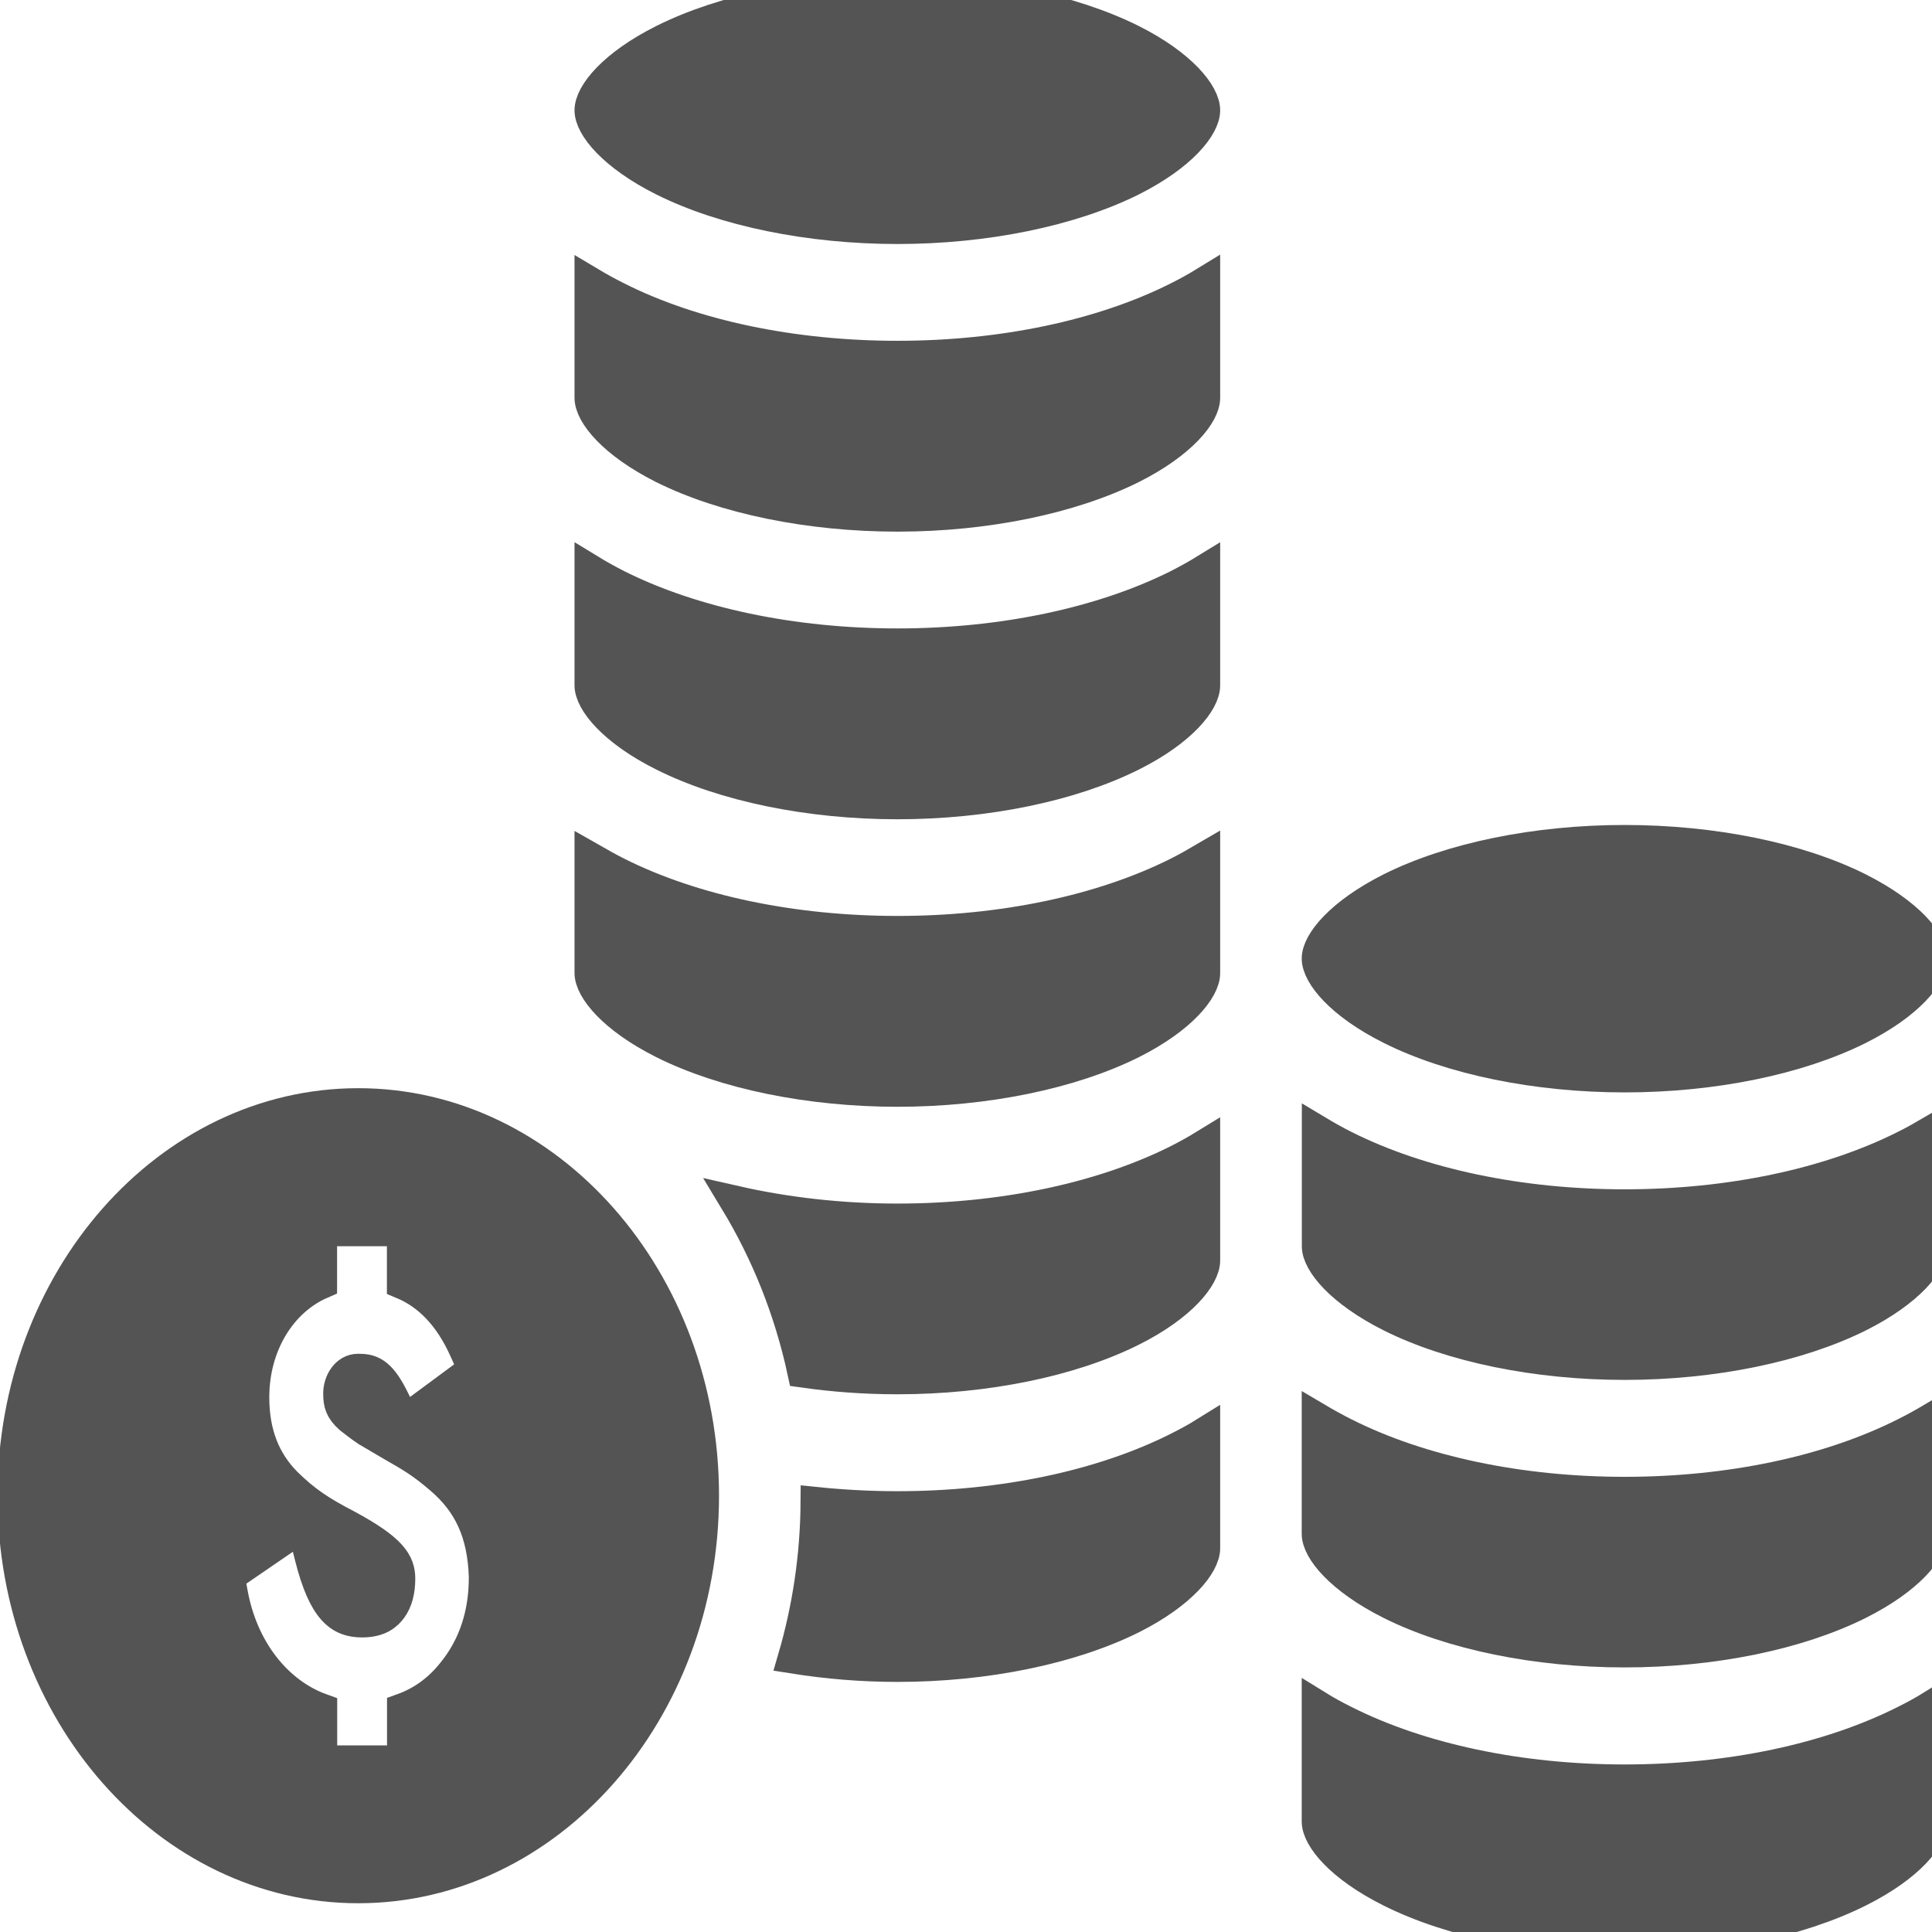 <?xml version="1.0" encoding="utf-8"?>
<!-- Generator: Adobe Illustrator 16.0.3, SVG Export Plug-In . SVG Version: 6.00 Build 0)  -->
<!DOCTYPE svg PUBLIC "-//W3C//DTD SVG 1.1//EN" "http://www.w3.org/Graphics/SVG/1.1/DTD/svg11.dtd">
<svg version="1.1" id="Capa_1" xmlns="http://www.w3.org/2000/svg" xmlns:xlink="http://www.w3.org/1999/xlink" x="0px" y="0px"
	 width="15.59px" height="15.59px" viewBox="0 0 15.59 15.59" enable-background="new 0 0 15.59 15.59" xml:space="preserve">
<path fill="#545454" d="M9.721,11.561c-0.069,0.043-0.143,0.083-0.221,0.122c-0.611,0.307-1.413,0.475-2.258,0.475
	c-0.223,0-0.442-0.012-0.657-0.034c-0.003,0.438-0.068,0.859-0.184,1.256c0.271,0.043,0.553,0.067,0.841,0.067
	c0.711,0,1.4-0.142,1.892-0.387c0.404-0.203,0.587-0.436,0.587-0.567V11.561z"/>
<path fill="none" stroke="#545454" stroke-width="0.25" stroke-miterlimit="10" d="M9.721,11.561
	c-0.069,0.043-0.143,0.083-0.221,0.122c-0.611,0.307-1.413,0.475-2.258,0.475c-0.223,0-0.442-0.012-0.657-0.034
	c-0.003,0.438-0.068,0.859-0.184,1.256c0.271,0.043,0.553,0.067,0.841,0.067c0.711,0,1.4-0.142,1.892-0.387
	c0.404-0.203,0.587-0.436,0.587-0.567V11.561z"/>
<path fill="#545454" d="M7.242,2.875c-0.845,0-1.648-0.168-2.258-0.475C4.906,2.361,4.833,2.321,4.761,2.278V3.21
	c0,0.132,0.185,0.365,0.589,0.568C5.841,4.023,6.53,4.165,7.242,4.165s1.4-0.142,1.892-0.387C9.538,3.575,9.721,3.342,9.721,3.21
	V2.278C9.651,2.321,9.578,2.361,9.5,2.4C8.889,2.707,8.087,2.875,7.242,2.875"/>
<path fill="none" stroke="#545454" stroke-width="0.25" stroke-miterlimit="10" d="M7.242,2.875c-0.845,0-1.648-0.168-2.258-0.475
	C4.906,2.361,4.833,2.321,4.761,2.278V3.21c0,0.132,0.185,0.365,0.589,0.568C5.841,4.023,6.53,4.165,7.242,4.165
	s1.4-0.142,1.892-0.387C9.538,3.575,9.721,3.342,9.721,3.21V2.278C9.651,2.321,9.578,2.361,9.5,2.4
	C8.889,2.707,8.087,2.875,7.242,2.875z"/>
<path fill="#545454" d="M7.242,5.196c-0.845,0-1.648-0.169-2.258-0.474c-0.078-0.04-0.151-0.08-0.223-0.124v0.932
	c0,0.131,0.185,0.365,0.589,0.567C5.841,6.344,6.53,6.486,7.242,6.486s1.4-0.142,1.892-0.388c0.404-0.202,0.587-0.436,0.587-0.567
	V4.599C9.651,4.642,9.578,4.682,9.5,4.722C8.889,5.027,8.087,5.196,7.242,5.196"/>
<path fill="none" stroke="#545454" stroke-width="0.25" stroke-miterlimit="10" d="M7.242,5.196c-0.845,0-1.648-0.169-2.258-0.474
	c-0.078-0.04-0.151-0.08-0.223-0.124v0.932c0,0.131,0.185,0.365,0.589,0.567C5.841,6.344,6.53,6.486,7.242,6.486
	s1.4-0.142,1.892-0.388c0.404-0.202,0.587-0.436,0.587-0.567V4.599C9.651,4.642,9.578,4.682,9.5,4.722
	C8.889,5.027,8.087,5.196,7.242,5.196z"/>
<path fill="#545454" d="M9.5,7.042C8.889,7.348,8.087,7.516,7.242,7.516S5.594,7.348,4.984,7.042
	C4.906,7.003,4.833,6.961,4.761,6.92v0.931c0,0.131,0.185,0.364,0.589,0.567C5.841,8.664,6.53,8.806,7.242,8.806
	c0.711,0,1.4-0.142,1.892-0.387c0.404-0.203,0.587-0.436,0.587-0.567V7.735V6.92C9.651,6.961,9.578,7.003,9.5,7.042"/>
<path fill="none" stroke="#545454" stroke-width="0.25" stroke-miterlimit="10" d="M9.5,7.042C8.889,7.348,8.087,7.516,7.242,7.516
	S5.594,7.348,4.984,7.042C4.906,7.003,4.833,6.961,4.761,6.92v0.931c0,0.131,0.185,0.364,0.589,0.567
	C5.841,8.664,6.53,8.806,7.242,8.806c0.711,0,1.4-0.142,1.892-0.387c0.404-0.203,0.587-0.436,0.587-0.567V7.735V6.92
	C9.651,6.961,9.578,7.003,9.5,7.042z"/>
<path fill="#545454" d="M7.242,11.126c0.712,0,1.4-0.141,1.892-0.387c0.404-0.202,0.587-0.437,0.587-0.568V9.239
	C9.651,9.282,9.578,9.323,9.5,9.362C8.889,9.668,8.087,9.837,7.242,9.837c-0.457,0-0.9-0.051-1.309-0.144
	c0.25,0.413,0.438,0.877,0.546,1.379C6.725,11.107,6.98,11.126,7.242,11.126"/>
<path fill="none" stroke="#545454" stroke-width="0.25" stroke-miterlimit="10" d="M7.242,11.126c0.712,0,1.4-0.141,1.892-0.387
	c0.404-0.202,0.587-0.437,0.587-0.568V9.239C9.651,9.282,9.578,9.323,9.5,9.362C8.889,9.668,8.087,9.837,7.242,9.837
	c-0.457,0-0.9-0.051-1.309-0.144c0.25,0.413,0.438,0.877,0.546,1.379C6.725,11.107,6.98,11.126,7.242,11.126z"/>
<path fill="#545454" d="M15.367,13.887c-0.61,0.307-1.409,0.476-2.258,0.476c-0.845,0-1.647-0.169-2.257-0.476
	c-0.078-0.039-0.152-0.079-0.223-0.123v0.934c0,0.132,0.186,0.364,0.59,0.566c0.491,0.246,1.18,0.387,1.89,0.387
	c0.712,0,1.401-0.141,1.892-0.387c0.405-0.202,0.589-0.435,0.589-0.566v-0.934C15.519,13.808,15.446,13.848,15.367,13.887"/>
<path fill="none" stroke="#545454" stroke-width="0.25" stroke-miterlimit="10" d="M15.367,13.887
	c-0.61,0.307-1.409,0.476-2.258,0.476c-0.845,0-1.647-0.169-2.257-0.476c-0.078-0.039-0.152-0.079-0.223-0.123v0.934
	c0,0.132,0.186,0.364,0.59,0.566c0.491,0.246,1.18,0.387,1.89,0.387c0.712,0,1.401-0.141,1.892-0.387
	c0.405-0.202,0.589-0.435,0.589-0.566v-0.934C15.519,13.808,15.446,13.848,15.367,13.887z"/>
<path fill="#545454" d="M15.367,11.566c-0.61,0.307-1.409,0.476-2.258,0.476c-0.845,0-1.647-0.169-2.257-0.476
	c-0.078-0.039-0.152-0.08-0.223-0.122v0.933c0,0.131,0.186,0.363,0.59,0.566c0.491,0.246,1.18,0.387,1.89,0.387
	c0.712,0,1.401-0.141,1.892-0.387c0.405-0.203,0.589-0.436,0.589-0.566v-0.933C15.519,11.486,15.446,11.527,15.367,11.566"/>
<path fill="none" stroke="#545454" stroke-width="0.25" stroke-miterlimit="10" d="M15.367,11.566
	c-0.61,0.307-1.409,0.476-2.258,0.476c-0.845,0-1.647-0.169-2.257-0.476c-0.078-0.039-0.152-0.08-0.223-0.122v0.933
	c0,0.131,0.186,0.363,0.59,0.566c0.491,0.246,1.18,0.387,1.89,0.387c0.712,0,1.401-0.141,1.892-0.387
	c0.405-0.203,0.589-0.436,0.589-0.566v-0.933C15.519,11.486,15.446,11.527,15.367,11.566z"/>
<path fill="#545454" d="M15.367,9.247c-0.61,0.306-1.409,0.475-2.258,0.475c-0.845,0-1.647-0.169-2.257-0.475
	C10.774,9.208,10.7,9.166,10.63,9.124v0.933c0,0.13,0.186,0.363,0.59,0.566c0.491,0.246,1.18,0.387,1.89,0.387
	c0.712,0,1.401-0.142,1.892-0.387c0.405-0.203,0.589-0.437,0.589-0.566V9.124C15.519,9.166,15.446,9.208,15.367,9.247"/>
<path fill="none" stroke="#545454" stroke-width="0.25" stroke-miterlimit="10" d="M15.367,9.247
	c-0.61,0.306-1.409,0.475-2.258,0.475c-0.845,0-1.647-0.169-2.257-0.475C10.774,9.208,10.7,9.166,10.63,9.124v0.933
	c0,0.13,0.186,0.363,0.59,0.566c0.491,0.246,1.18,0.387,1.89,0.387c0.712,0,1.401-0.142,1.892-0.387
	c0.405-0.203,0.589-0.437,0.589-0.566V9.124C15.519,9.166,15.446,9.208,15.367,9.247z"/>
<path fill="#545454" d="M5.351,1.457C5.841,1.702,6.53,1.844,7.242,1.844c0.711,0,1.4-0.142,1.892-0.387
	C9.538,1.254,9.721,1.021,9.721,0.89S9.538,0.525,9.134,0.322C8.642,0.076,7.953-0.064,7.242-0.064c-0.712,0-1.4,0.14-1.891,0.386
	C4.946,0.525,4.761,0.758,4.761,0.89S4.946,1.254,5.351,1.457"/>
<path fill="none" stroke="#545454" stroke-width="0.25" stroke-miterlimit="10" d="M5.351,1.457C5.841,1.702,6.53,1.844,7.242,1.844
	c0.711,0,1.4-0.142,1.892-0.387C9.538,1.254,9.721,1.021,9.721,0.89S9.538,0.525,9.134,0.322C8.642,0.076,7.953-0.064,7.242-0.064
	c-0.712,0-1.4,0.14-1.891,0.386C4.946,0.525,4.761,0.758,4.761,0.89S4.946,1.254,5.351,1.457z"/>
<path fill="#545454" d="M11.22,8.303c0.49,0.246,1.18,0.387,1.89,0.387c0.712,0,1.401-0.141,1.892-0.387
	C15.406,8.1,15.59,7.867,15.59,7.735c0-0.131-0.184-0.363-0.589-0.567c-0.49-0.246-1.18-0.386-1.892-0.386
	c-0.71,0-1.399,0.14-1.89,0.386c-0.404,0.204-0.59,0.436-0.59,0.567C10.63,7.867,10.815,8.1,11.22,8.303"/>
<path fill="none" stroke="#545454" stroke-width="0.25" stroke-miterlimit="10" d="M11.22,8.303c0.49,0.246,1.18,0.387,1.89,0.387
	c0.712,0,1.401-0.141,1.892-0.387C15.406,8.1,15.59,7.867,15.59,7.735c0-0.131-0.184-0.363-0.589-0.567
	c-0.49-0.246-1.18-0.386-1.892-0.386c-0.71,0-1.399,0.14-1.89,0.386c-0.404,0.204-0.59,0.436-0.59,0.567
	C10.63,7.867,10.815,8.1,11.22,8.303z"/>
<path fill="#545454" d="M5.677,12.069c0-1.743-1.25-3.163-2.786-3.163c-1.536,0-2.786,1.419-2.786,3.163
	c0,1.745,1.25,3.164,2.786,3.164C4.427,15.233,5.677,13.814,5.677,12.069 M3.248,13.789v0.42H2.596v-0.418
	c-0.363-0.13-0.639-0.483-0.721-0.935L1.85,12.722l0.591-0.405l0.061,0.244c0.11,0.438,0.243,0.527,0.42,0.527
	c0.141,0,0.203-0.058,0.24-0.109c0.042-0.059,0.064-0.139,0.064-0.24c0-0.131-0.066-0.237-0.416-0.427
	c-0.232-0.12-0.35-0.201-0.499-0.347c-0.176-0.178-0.263-0.403-0.263-0.69c0-0.42,0.219-0.777,0.547-0.919V9.931h0.652v0.427
	c0.214,0.089,0.384,0.269,0.503,0.537l0.07,0.155l-0.557,0.412l-0.09-0.182c-0.107-0.215-0.186-0.231-0.284-0.231
	c-0.096,0-0.156,0.102-0.156,0.195c0,0.082,0.013,0.133,0.09,0.201l0.002,0.002c0.053,0.041,0.099,0.076,0.132,0.098l0.209,0.123
	c0.153,0.087,0.241,0.139,0.383,0.261c0.236,0.199,0.347,0.443,0.359,0.792l0,0.008c0,0.299-0.086,0.556-0.255,0.764
	C3.541,13.635,3.404,13.733,3.248,13.789"/>
<path fill="none" stroke="#545454" stroke-width="0.25" stroke-miterlimit="10" d="M5.677,12.069c0-1.743-1.25-3.163-2.786-3.163
	c-1.536,0-2.786,1.419-2.786,3.163c0,1.745,1.25,3.164,2.786,3.164C4.427,15.233,5.677,13.814,5.677,12.069z M3.248,13.789v0.42
	H2.596v-0.418c-0.363-0.13-0.639-0.483-0.721-0.935L1.85,12.722l0.591-0.405l0.061,0.244c0.11,0.438,0.243,0.527,0.42,0.527
	c0.141,0,0.203-0.058,0.24-0.109c0.042-0.059,0.064-0.139,0.064-0.24c0-0.131-0.066-0.237-0.416-0.427
	c-0.232-0.12-0.35-0.201-0.499-0.347c-0.176-0.178-0.263-0.403-0.263-0.69c0-0.42,0.219-0.777,0.547-0.919V9.931h0.652v0.427
	c0.214,0.089,0.384,0.269,0.503,0.537l0.07,0.155l-0.557,0.412l-0.09-0.182c-0.107-0.215-0.186-0.231-0.284-0.231
	c-0.096,0-0.156,0.102-0.156,0.195c0,0.082,0.013,0.133,0.09,0.201l0.002,0.002c0.053,0.041,0.099,0.076,0.132,0.098l0.209,0.123
	c0.153,0.087,0.241,0.139,0.383,0.261c0.236,0.199,0.347,0.443,0.359,0.792l0,0.008c0,0.299-0.086,0.556-0.255,0.764
	C3.541,13.635,3.404,13.733,3.248,13.789z"/>
</svg>
